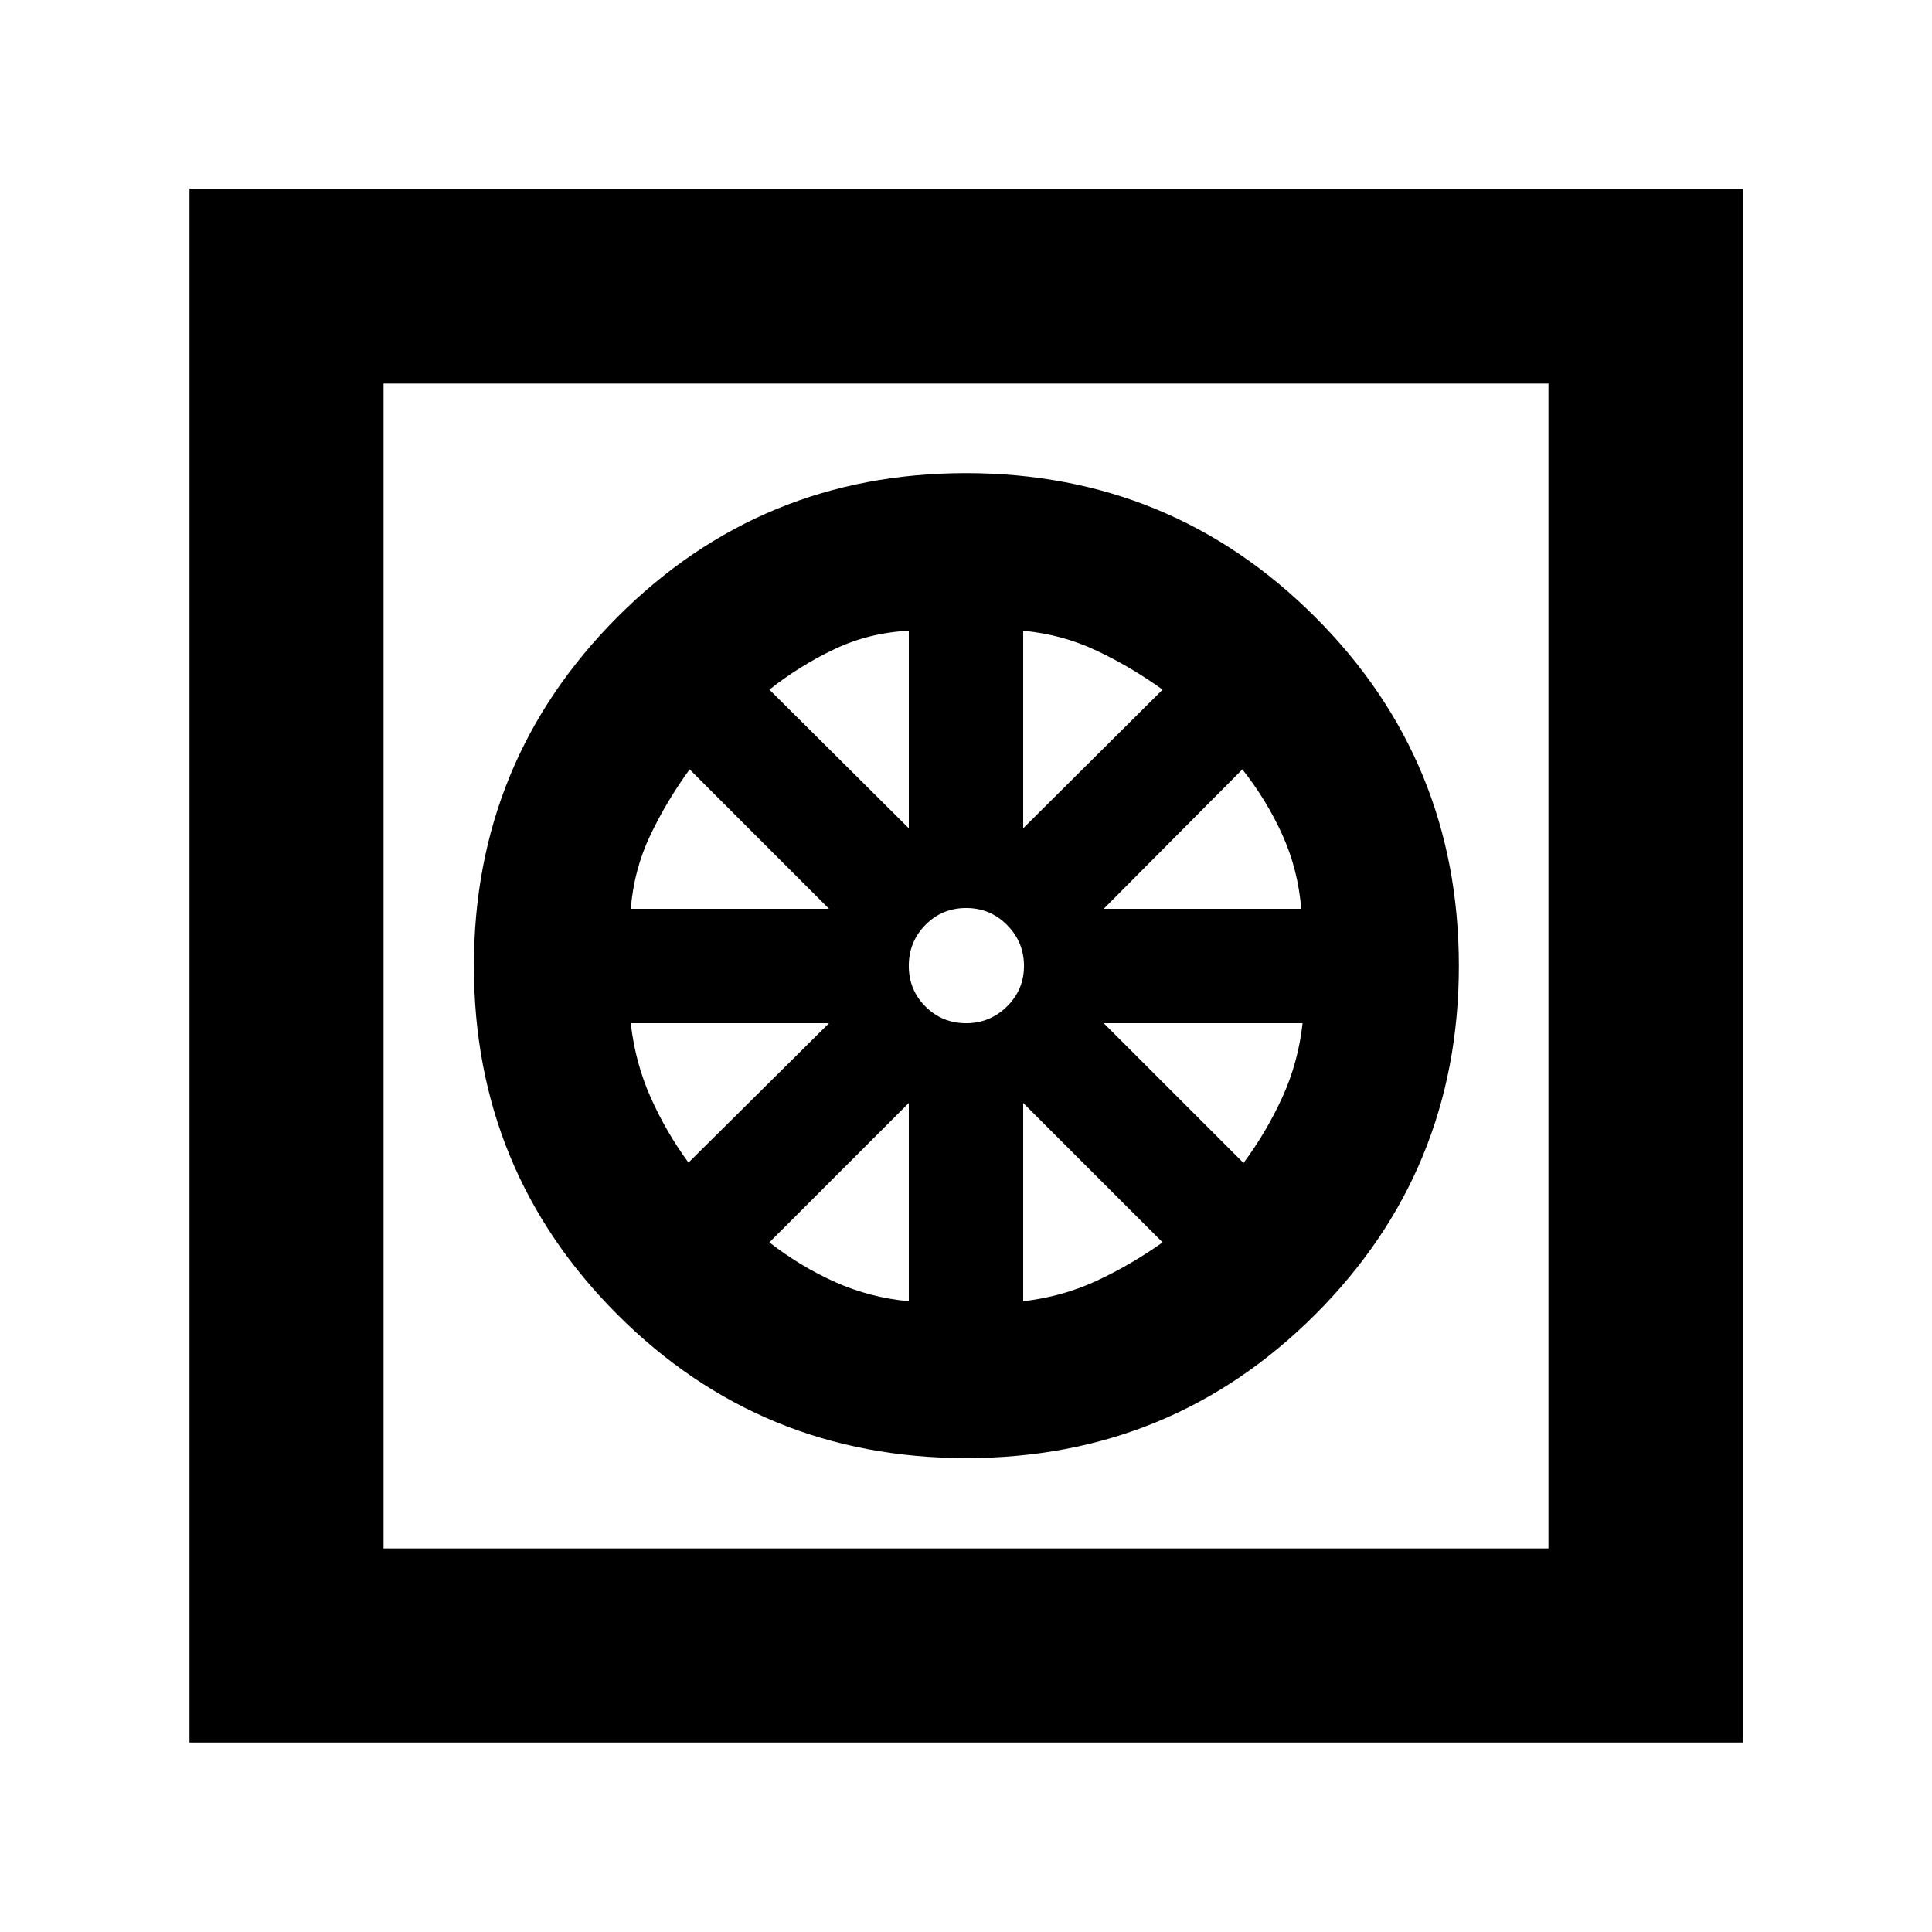 <svg xmlns="http://www.w3.org/2000/svg" height="40" viewBox="0 -960 960 960" width="40"><path d="M480.11-235.48q-101.99 0-173.31-71.32-71.32-71.32-71.32-173.2t71.32-173.39Q378.12-724.9 480-724.9t173.39 71.4q71.51 71.39 71.51 173.39 0 101.99-71.4 173.31-71.39 71.32-173.39 71.32Zm-28.53-77.94v-98.52l-69.28 69.27q15.45 12.02 32.75 19.75t36.53 9.5Zm56.84 0q19.5-2.25 36.54-10.18 17.03-7.93 32.74-19.07l-69.28-69.27v98.52Zm109.48-68.7q11.4-15.36 19.3-32.68t10.05-36.78h-98.82l69.47 69.46Zm-69.47-126.3h98.15q-1.59-19.5-9.37-36.73-7.78-17.22-19.88-32.55l-68.9 69.28Zm-40.01-40.01 69.28-68.9q-15.82-11.36-32.93-19.42-17.12-8.06-36.35-9.83v98.15Zm-28.38 96.86q11.84 0 20.31-8.31 8.46-8.32 8.46-20.16t-8.39-20.31q-8.39-8.46-20.35-8.46-11.95 0-20.23 8.39-8.27 8.39-8.27 20.35 0 11.95 8.31 20.23 8.32 8.27 20.16 8.27Zm-28.46-96.86v-98.15q-19.5.92-36.73 9.04-17.22 8.11-32.55 20.21l69.28 68.9Zm-138.16 40.01h98.52l-69.27-69.28q-11.43 15.71-19.55 32.74-8.11 17.04-9.7 36.54ZM342.1-382.3l69.84-69.28h-98.52q2.19 19.5 9.82 36.73 7.64 17.22 18.86 32.55ZM94.15-94.15v-772.08h772.08v772.08H94.15Zm96.43-96.43h578.84v-578.84H190.58v578.84Zm0 0v-578.84 578.84Z"/></svg>